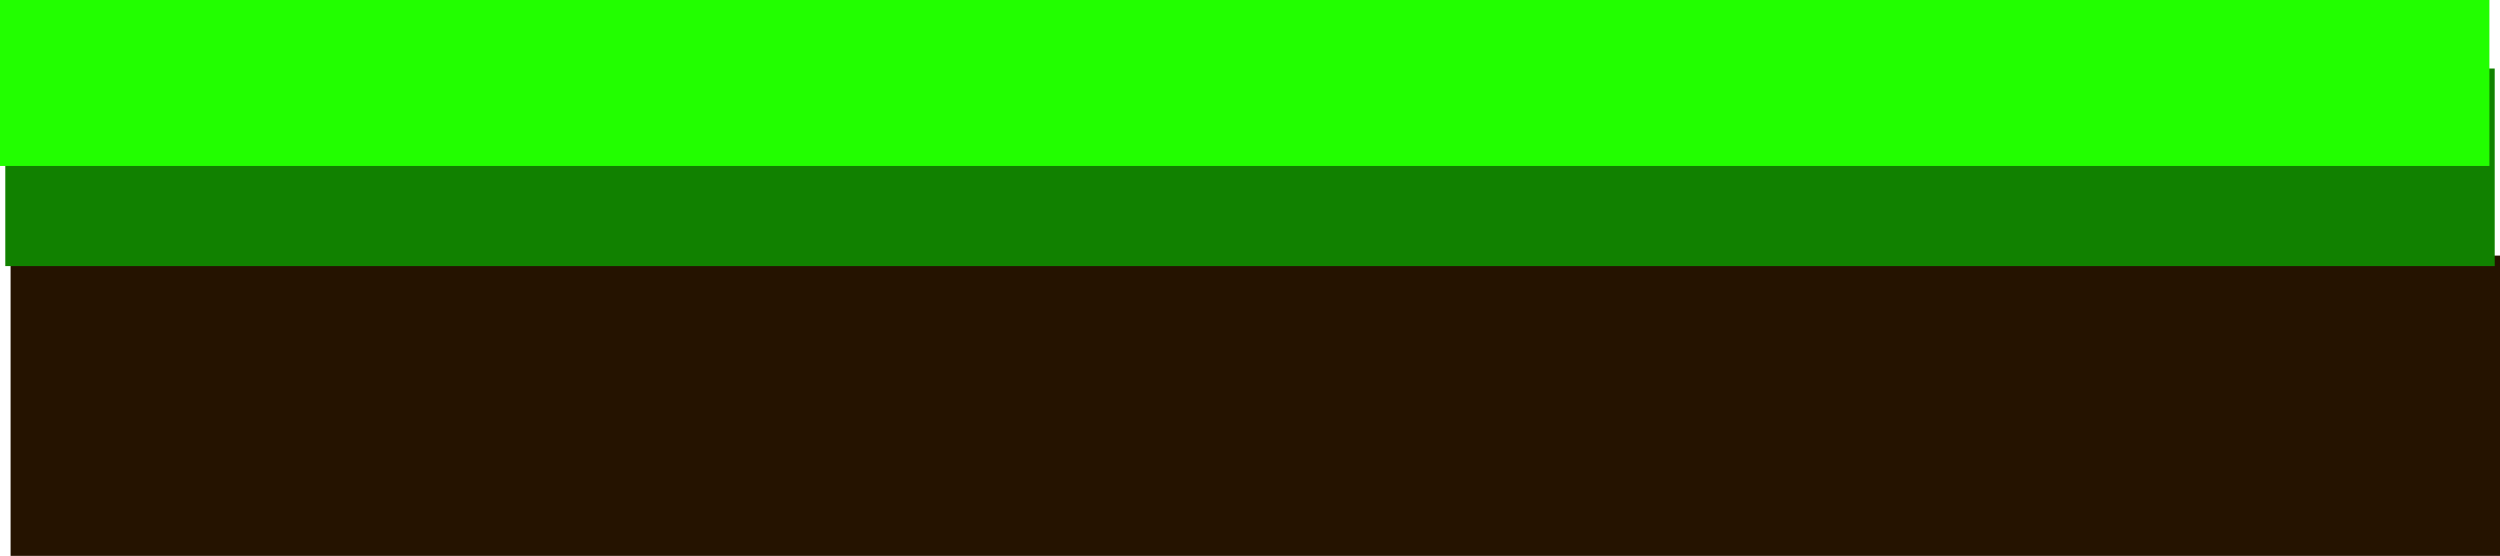 <svg version="1.1" xmlns="http://www.w3.org/2000/svg" xmlns:xlink="http://www.w3.org/1999/xlink" width="596.534" height="132.643" viewBox="0,0,596.534,132.643"><g transform="translate(-84.337,-264.344)"><g data-paper-data="{&quot;isPaintingLayer&quot;:true}" fill-rule="nonzero" stroke="none" stroke-width="0" stroke-linecap="butt" stroke-linejoin="miter" stroke-miterlimit="10" stroke-dasharray="" stroke-dashoffset="0" style="mix-blend-mode: normal"><path d="M86.864,396.986v-71.658h594.007v71.658z" fill="#251300"/><path d="M85.601,327.837v-47.143h594.007v47.143z" fill="#118100"/><path d="M84.337,303.944v-39.6h594.007v39.6z" fill="#22ff00"/></g></g></svg>